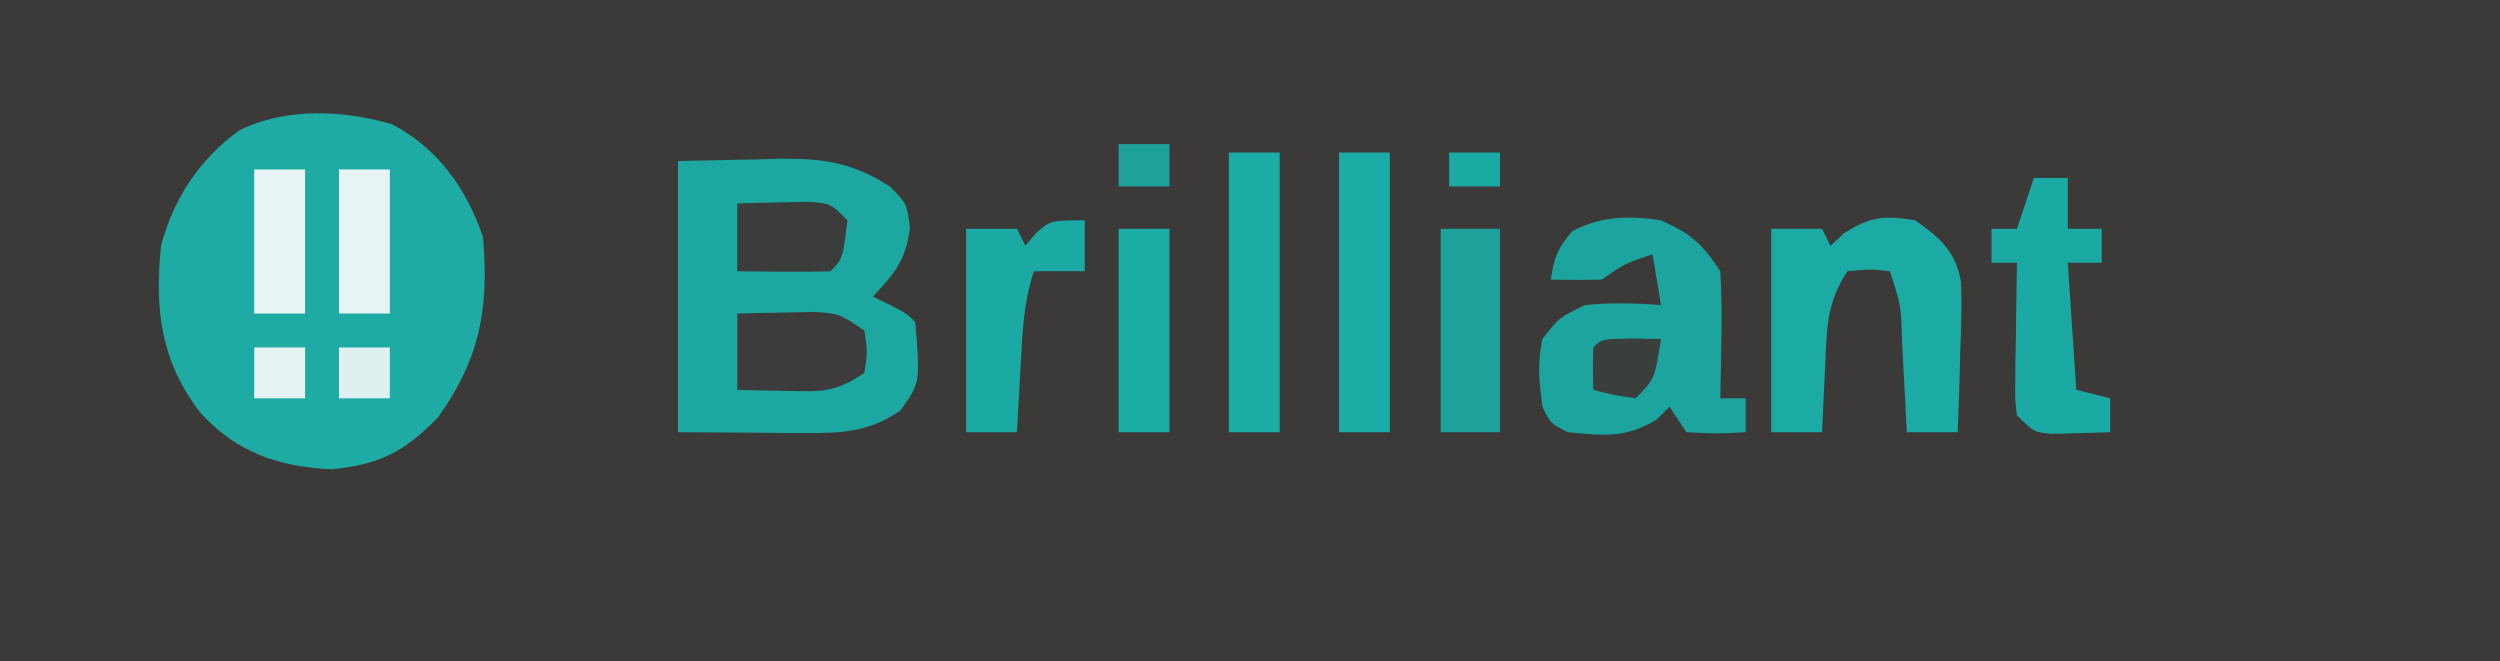 <?xml version="1.0" encoding="UTF-8"?>
<svg version="1.1" xmlns="http://www.w3.org/2000/svg" width="295" height="78">
<rect width="100%" height="100%" fill="#808080" stroke="none"/>
<path d="M0 0 C97.35 0 194.7 0 295 0 C295 25.74 295 51.48 295 78 C197.65 78 100.3 78 0 78 C0 52.26 0 26.52 0 0 Z " fill="#3B3A39" transform="translate(0,0)"/>
<path d="M0 0 C5.408 2.764 8.894 7.706 10.773 13.344 C11.471 21.769 10.444 27.59 5.461 34.594 C1.488 38.659 -1.429 40.17 -7.102 40.719 C-13.388 40.419 -18.309 38.741 -22.602 34.031 C-27.256 27.96 -27.998 21.821 -27.227 14.344 C-25.752 8.769 -22.668 4.106 -17.992 0.73 C-12.61 -1.968 -5.729 -1.688 0 0 Z " fill="#1DABA4" transform="translate(46.227,14.656)"/>
<path d="M0 0 C3.011 -0.062 6.022 -0.124 9.125 -0.188 C10.062 -0.215 11 -0.242 11.965 -0.27 C17.081 -0.321 20.57 0.15 25 3 C27 5 27 5 27.375 7.812 C26.922 11.663 25.618 13.218 23 16 C23.639 16.309 24.279 16.619 24.938 16.938 C27 18 27 18 28 19 C28.589 26.18 28.589 26.18 26.25 29.438 C22.682 31.915 19.508 32.125 15.234 32.098 C14.432 32.095 13.63 32.093 12.804 32.09 C11.796 32.081 10.788 32.072 9.75 32.062 C6.532 32.042 3.315 32.021 0 32 C0 21.44 0 10.88 0 0 Z " fill="#1CA7A1" transform="translate(80,19)"/>
<path d="M0 0 C3.586 1.637 4.793 2.69 7 6 C7.142 8.602 7.188 11.091 7.125 13.688 C7.116 14.389 7.107 15.091 7.098 15.814 C7.074 17.543 7.038 19.272 7 21 C7.99 21 8.98 21 10 21 C10 22.32 10 23.64 10 25 C6.625 25.188 6.625 25.188 3 25 C2.34 24.01 1.68 23.02 1 22 C0.505 22.495 0.01 22.99 -0.5 23.5 C-4.226 25.736 -6.679 25.412 -11 25 C-13 24 -13 24 -14 22 C-14.393 18.905 -14.613 16.958 -14 14 C-12.062 11.5 -12.062 11.5 -9 10 C-5.967 9.696 -3.036 9.762 0 10 C-0.33 8.02 -0.66 6.04 -1 4 C-4.25 5.088 -4.25 5.088 -7 7 C-9 7.041 -11 7.043 -13 7 C-12.65 4.461 -12.16 3.179 -10.438 1.25 C-6.983 -0.521 -3.763 -0.561 0 0 Z " fill="#1CA59F" transform="translate(196,26)"/>
<path d="M0 0 C2.93 2.069 4.764 3.653 5.401 7.286 C5.492 9.978 5.436 12.622 5.312 15.312 C5.29 16.244 5.267 17.175 5.244 18.135 C5.185 20.425 5.103 22.712 5 25 C3.02 25 1.04 25 -1 25 C-1.061 23.796 -1.121 22.592 -1.184 21.352 C-1.268 19.776 -1.353 18.201 -1.438 16.625 C-1.477 15.831 -1.516 15.037 -1.557 14.219 C-1.689 9.974 -1.689 9.974 -3 6 C-5.416 5.75 -5.416 5.75 -8 6 C-10.48 9.721 -10.444 12.865 -10.625 17.188 C-10.664 17.937 -10.702 18.687 -10.742 19.459 C-10.836 21.306 -10.919 23.153 -11 25 C-12.98 25 -14.96 25 -17 25 C-17 17.08 -17 9.16 -17 1 C-15.02 1 -13.04 1 -11 1 C-10.67 1.66 -10.34 2.32 -10 3 C-9.464 2.505 -8.928 2.01 -8.375 1.5 C-5.26 -0.467 -3.628 -0.592 0 0 Z " fill="#1BAAA4" transform="translate(226,26)"/>
<path d="M0 0 C1.32 0 2.64 0 4 0 C4 1.98 4 3.96 4 6 C5.32 6 6.64 6 8 6 C8 7.32 8 8.64 8 10 C6.68 10 5.36 10 4 10 C4.33 14.95 4.66 19.9 5 25 C6.32 25.33 7.64 25.66 9 26 C9 27.32 9 28.64 9 30 C7.542 30.054 6.084 30.093 4.625 30.125 C3.407 30.16 3.407 30.16 2.164 30.195 C0 30 0 30 -2 28 C-2.227 26.121 -2.227 26.121 -2.195 23.867 C-2.189 23.062 -2.182 22.256 -2.176 21.426 C-2.159 20.584 -2.142 19.742 -2.125 18.875 C-2.116 18.026 -2.107 17.176 -2.098 16.301 C-2.074 14.2 -2.038 12.1 -2 10 C-2.99 10 -3.98 10 -5 10 C-5 8.68 -5 7.36 -5 6 C-4.01 6 -3.02 6 -2 6 C-1.34 4.02 -0.68 2.04 0 0 Z " fill="#1BA9A3" transform="translate(240,21)"/>
<path d="M0 0 C1.98 0 3.96 0 6 0 C6 10.89 6 21.78 6 33 C4.02 33 2.04 33 0 33 C0 22.11 0 11.22 0 0 Z " fill="#1BACA6" transform="translate(158,18)"/>
<path d="M0 0 C1.98 0 3.96 0 6 0 C6 10.89 6 21.78 6 33 C4.02 33 2.04 33 0 33 C0 22.11 0 11.22 0 0 Z " fill="#1BACA6" transform="translate(145,18)"/>
<path d="M0 0 C0 1.98 0 3.96 0 6 C-1.98 6 -3.96 6 -6 6 C-7.238 9.713 -7.356 13.313 -7.562 17.188 C-7.606 17.937 -7.649 18.687 -7.693 19.459 C-7.799 21.306 -7.9 23.153 -8 25 C-9.98 25 -11.96 25 -14 25 C-14 17.08 -14 9.16 -14 1 C-12.02 1 -10.04 1 -8 1 C-7.67 1.66 -7.34 2.32 -7 3 C-6.588 2.505 -6.175 2.01 -5.75 1.5 C-4 0 -4 0 0 0 Z " fill="#1BA9A3" transform="translate(128,26)"/>
<path d="M0 0 C2.31 0 4.62 0 7 0 C7 7.92 7 15.84 7 24 C4.69 24 2.38 24 0 24 C0 16.08 0 8.16 0 0 Z " fill="#1DA19B" transform="translate(170,27)"/>
<path d="M0 0 C1.98 0 3.96 0 6 0 C6 7.92 6 15.84 6 24 C4.02 24 2.04 24 0 24 C0 16.08 0 8.16 0 0 Z " fill="#1BACA6" transform="translate(132,27)"/>
<path d="M0 0 C1.937 -0.054 3.875 -0.093 5.812 -0.125 C6.891 -0.148 7.97 -0.171 9.082 -0.195 C12 0 12 0 15 2 C15.375 4.5 15.375 4.5 15 7 C11.473 9.351 9.971 9.214 5.812 9.125 C4.726 9.107 3.639 9.089 2.52 9.07 C1.272 9.036 1.272 9.036 0 9 C0 6.03 0 3.06 0 0 Z " fill="#3B3C3B" transform="translate(87,37)"/>
<path d="M0 0 C1.98 0 3.96 0 6 0 C6 5.61 6 11.22 6 17 C4.02 17 2.04 17 0 17 C0 11.39 0 5.78 0 0 Z " fill="#E8F4F4" transform="translate(40,20)"/>
<path d="M0 0 C1.98 0 3.96 0 6 0 C6 5.61 6 11.22 6 17 C4.02 17 2.04 17 0 17 C0 11.39 0 5.78 0 0 Z " fill="#E9F5F4" transform="translate(30,20)"/>
<path d="M0 0 C1.791 -0.054 3.583 -0.093 5.375 -0.125 C6.373 -0.148 7.37 -0.171 8.398 -0.195 C11 0 11 0 13 2 C12.444 6.556 12.444 6.556 11 8 C9.147 8.072 7.292 8.084 5.438 8.062 C4.426 8.053 3.414 8.044 2.371 8.035 C1.589 8.024 0.806 8.012 0 8 C0 5.36 0 2.72 0 0 Z " fill="#3A3D3C" transform="translate(87,24)"/>
<path d="M0 0 C1.134 0.021 2.269 0.041 3.438 0.062 C2.688 4.812 2.688 4.812 0.438 7.062 C-2.188 6.688 -2.188 6.688 -4.562 6.062 C-4.605 4.396 -4.603 2.729 -4.562 1.062 C-3.562 0.062 -3.562 0.062 0 0 Z " fill="#3A3F3E" transform="translate(192.562,39.938)"/>
<path d="M0 0 C1.98 0 3.96 0 6 0 C6 1.98 6 3.96 6 6 C4.02 6 2.04 6 0 6 C0 4.02 0 2.04 0 0 Z " fill="#DFF0F0" transform="translate(40,41)"/>
<path d="M0 0 C1.98 0 3.96 0 6 0 C6 1.98 6 3.96 6 6 C4.02 6 2.04 6 0 6 C0 4.02 0 2.04 0 0 Z " fill="#E5F3F3" transform="translate(30,41)"/>
<path d="M0 0 C1.98 0 3.96 0 6 0 C6 1.65 6 3.3 6 5 C4.02 5 2.04 5 0 5 C0 3.35 0 1.7 0 0 Z " fill="#1EA19B" transform="translate(132,17)"/>
<path d="M0 0 C1.98 0 3.96 0 6 0 C6 1.32 6 2.64 6 4 C4.02 4 2.04 4 0 4 C0 2.68 0 1.36 0 0 Z " fill="#1BA9A3" transform="translate(171,18)"/>
</svg>
